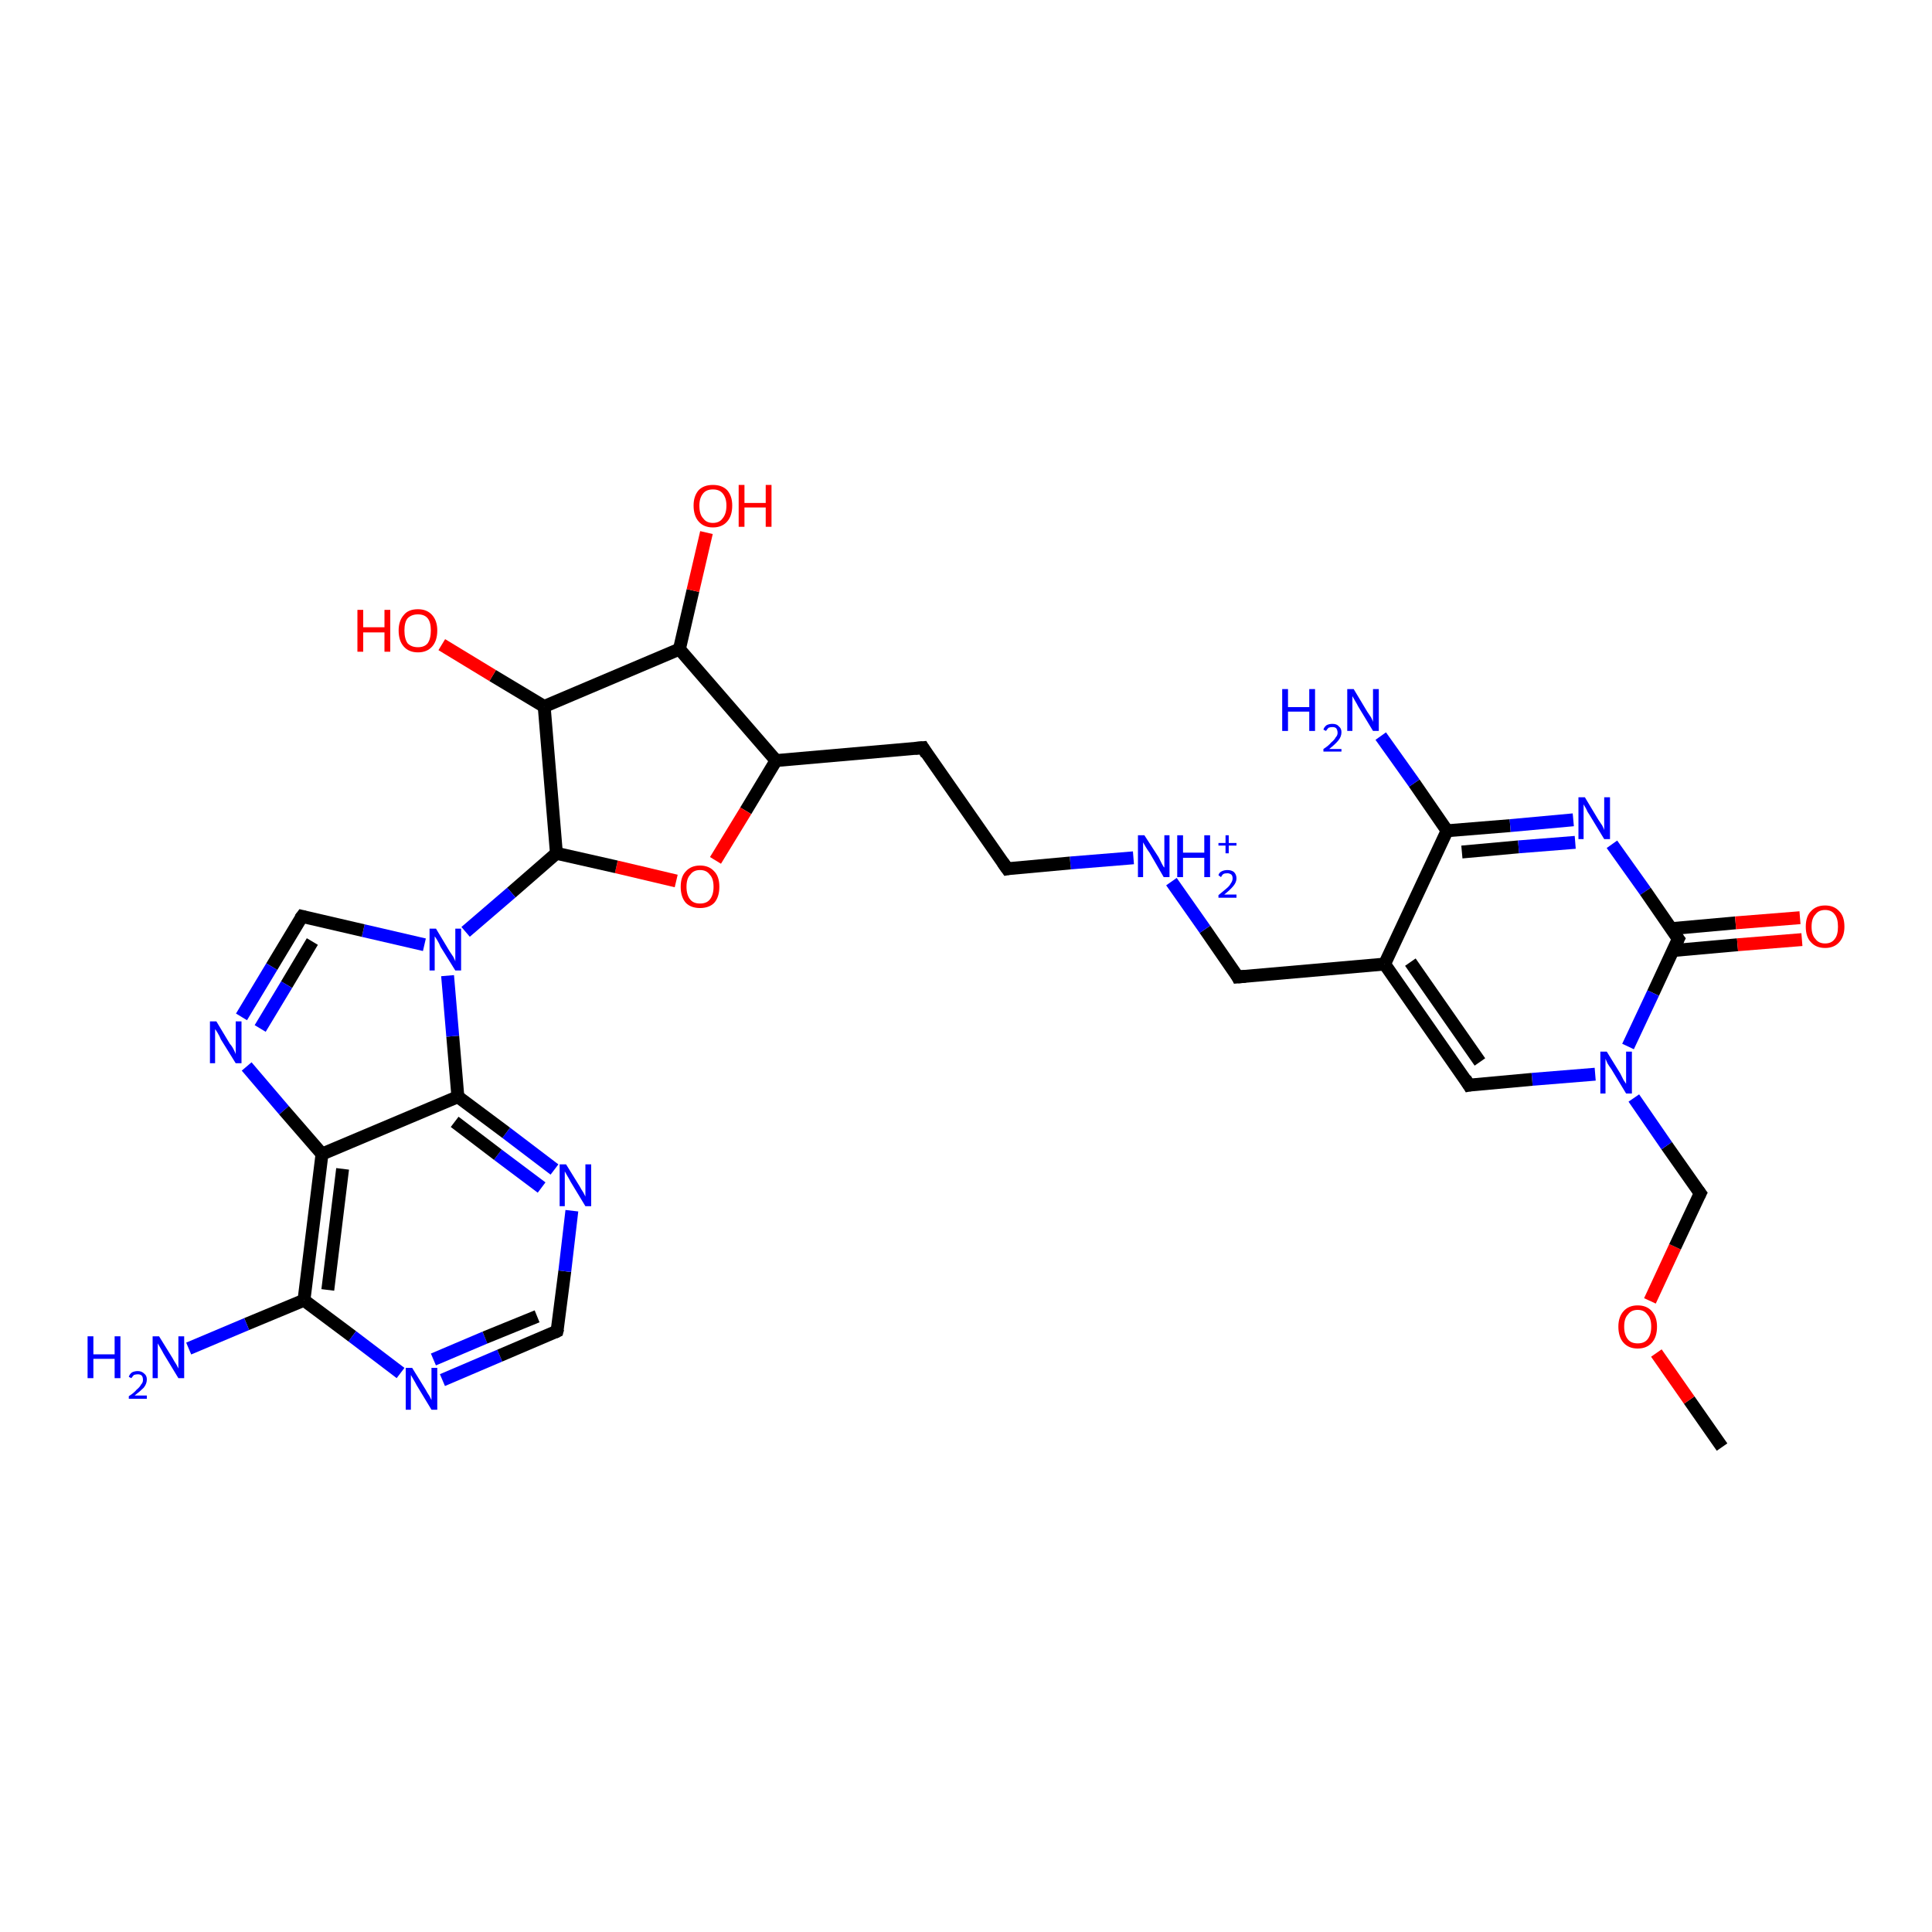 <?xml version='1.0' encoding='iso-8859-1'?>
<svg version='1.1' baseProfile='full'
              xmlns='http://www.w3.org/2000/svg'
                      xmlns:rdkit='http://www.rdkit.org/xml'
                      xmlns:xlink='http://www.w3.org/1999/xlink'
                  xml:space='preserve'
width='300px' height='300px' viewBox='0 0 300 300'>
<!-- END OF HEADER -->
<rect style='opacity:1.0;fill:#FFFFFF;stroke:none' width='300.0' height='300.0' x='0.0' y='0.0'> </rect>
<path class='bond-0 atom-0 atom-1' d='M 267.4,224.7 L 262.3,217.4' style='fill:none;fill-rule:evenodd;stroke:#000000;stroke-width:2.0px;stroke-linecap:butt;stroke-linejoin:miter;stroke-opacity:1' />
<path class='bond-0 atom-0 atom-1' d='M 262.3,217.4 L 257.2,210.1' style='fill:none;fill-rule:evenodd;stroke:#FF0000;stroke-width:2.0px;stroke-linecap:butt;stroke-linejoin:miter;stroke-opacity:1' />
<path class='bond-1 atom-1 atom-2' d='M 256.2,202.0 L 260.1,193.6' style='fill:none;fill-rule:evenodd;stroke:#FF0000;stroke-width:2.0px;stroke-linecap:butt;stroke-linejoin:miter;stroke-opacity:1' />
<path class='bond-1 atom-1 atom-2' d='M 260.1,193.6 L 264.0,185.3' style='fill:none;fill-rule:evenodd;stroke:#000000;stroke-width:2.0px;stroke-linecap:butt;stroke-linejoin:miter;stroke-opacity:1' />
<path class='bond-2 atom-2 atom-3' d='M 264.0,185.3 L 258.8,177.9' style='fill:none;fill-rule:evenodd;stroke:#000000;stroke-width:2.0px;stroke-linecap:butt;stroke-linejoin:miter;stroke-opacity:1' />
<path class='bond-2 atom-2 atom-3' d='M 258.8,177.9 L 253.7,170.5' style='fill:none;fill-rule:evenodd;stroke:#0000FF;stroke-width:2.0px;stroke-linecap:butt;stroke-linejoin:miter;stroke-opacity:1' />
<path class='bond-3 atom-3 atom-4' d='M 247.7,166.8 L 237.9,167.6' style='fill:none;fill-rule:evenodd;stroke:#0000FF;stroke-width:2.0px;stroke-linecap:butt;stroke-linejoin:miter;stroke-opacity:1' />
<path class='bond-3 atom-3 atom-4' d='M 237.9,167.6 L 228.1,168.5' style='fill:none;fill-rule:evenodd;stroke:#000000;stroke-width:2.0px;stroke-linecap:butt;stroke-linejoin:miter;stroke-opacity:1' />
<path class='bond-4 atom-4 atom-5' d='M 228.1,168.5 L 215.0,149.7' style='fill:none;fill-rule:evenodd;stroke:#000000;stroke-width:2.0px;stroke-linecap:butt;stroke-linejoin:miter;stroke-opacity:1' />
<path class='bond-4 atom-4 atom-5' d='M 229.8,164.9 L 219.0,149.4' style='fill:none;fill-rule:evenodd;stroke:#000000;stroke-width:2.0px;stroke-linecap:butt;stroke-linejoin:miter;stroke-opacity:1' />
<path class='bond-5 atom-5 atom-6' d='M 215.0,149.7 L 192.2,151.7' style='fill:none;fill-rule:evenodd;stroke:#000000;stroke-width:2.0px;stroke-linecap:butt;stroke-linejoin:miter;stroke-opacity:1' />
<path class='bond-6 atom-6 atom-7' d='M 192.2,151.7 L 187.1,144.3' style='fill:none;fill-rule:evenodd;stroke:#000000;stroke-width:2.0px;stroke-linecap:butt;stroke-linejoin:miter;stroke-opacity:1' />
<path class='bond-6 atom-6 atom-7' d='M 187.1,144.3 L 181.9,136.9' style='fill:none;fill-rule:evenodd;stroke:#0000FF;stroke-width:2.0px;stroke-linecap:butt;stroke-linejoin:miter;stroke-opacity:1' />
<path class='bond-7 atom-7 atom-8' d='M 176.0,133.2 L 166.2,134.0' style='fill:none;fill-rule:evenodd;stroke:#0000FF;stroke-width:2.0px;stroke-linecap:butt;stroke-linejoin:miter;stroke-opacity:1' />
<path class='bond-7 atom-7 atom-8' d='M 166.2,134.0 L 156.4,134.9' style='fill:none;fill-rule:evenodd;stroke:#000000;stroke-width:2.0px;stroke-linecap:butt;stroke-linejoin:miter;stroke-opacity:1' />
<path class='bond-8 atom-8 atom-9' d='M 156.4,134.9 L 143.3,116.1' style='fill:none;fill-rule:evenodd;stroke:#000000;stroke-width:2.0px;stroke-linecap:butt;stroke-linejoin:miter;stroke-opacity:1' />
<path class='bond-9 atom-9 atom-10' d='M 143.3,116.1 L 120.5,118.1' style='fill:none;fill-rule:evenodd;stroke:#000000;stroke-width:2.0px;stroke-linecap:butt;stroke-linejoin:miter;stroke-opacity:1' />
<path class='bond-10 atom-10 atom-11' d='M 120.5,118.1 L 115.8,125.9' style='fill:none;fill-rule:evenodd;stroke:#000000;stroke-width:2.0px;stroke-linecap:butt;stroke-linejoin:miter;stroke-opacity:1' />
<path class='bond-10 atom-10 atom-11' d='M 115.8,125.9 L 111.1,133.6' style='fill:none;fill-rule:evenodd;stroke:#FF0000;stroke-width:2.0px;stroke-linecap:butt;stroke-linejoin:miter;stroke-opacity:1' />
<path class='bond-11 atom-11 atom-12' d='M 105.0,136.8 L 95.7,134.6' style='fill:none;fill-rule:evenodd;stroke:#FF0000;stroke-width:2.0px;stroke-linecap:butt;stroke-linejoin:miter;stroke-opacity:1' />
<path class='bond-11 atom-11 atom-12' d='M 95.7,134.6 L 86.4,132.5' style='fill:none;fill-rule:evenodd;stroke:#000000;stroke-width:2.0px;stroke-linecap:butt;stroke-linejoin:miter;stroke-opacity:1' />
<path class='bond-12 atom-12 atom-13' d='M 86.4,132.5 L 84.5,109.7' style='fill:none;fill-rule:evenodd;stroke:#000000;stroke-width:2.0px;stroke-linecap:butt;stroke-linejoin:miter;stroke-opacity:1' />
<path class='bond-13 atom-13 atom-14' d='M 84.5,109.7 L 76.5,104.9' style='fill:none;fill-rule:evenodd;stroke:#000000;stroke-width:2.0px;stroke-linecap:butt;stroke-linejoin:miter;stroke-opacity:1' />
<path class='bond-13 atom-13 atom-14' d='M 76.5,104.9 L 68.6,100.1' style='fill:none;fill-rule:evenodd;stroke:#FF0000;stroke-width:2.0px;stroke-linecap:butt;stroke-linejoin:miter;stroke-opacity:1' />
<path class='bond-14 atom-13 atom-15' d='M 84.5,109.7 L 105.5,100.8' style='fill:none;fill-rule:evenodd;stroke:#000000;stroke-width:2.0px;stroke-linecap:butt;stroke-linejoin:miter;stroke-opacity:1' />
<path class='bond-15 atom-15 atom-16' d='M 105.5,100.8 L 107.6,91.7' style='fill:none;fill-rule:evenodd;stroke:#000000;stroke-width:2.0px;stroke-linecap:butt;stroke-linejoin:miter;stroke-opacity:1' />
<path class='bond-15 atom-15 atom-16' d='M 107.6,91.7 L 109.7,82.7' style='fill:none;fill-rule:evenodd;stroke:#FF0000;stroke-width:2.0px;stroke-linecap:butt;stroke-linejoin:miter;stroke-opacity:1' />
<path class='bond-16 atom-12 atom-17' d='M 86.4,132.5 L 79.4,138.6' style='fill:none;fill-rule:evenodd;stroke:#000000;stroke-width:2.0px;stroke-linecap:butt;stroke-linejoin:miter;stroke-opacity:1' />
<path class='bond-16 atom-12 atom-17' d='M 79.4,138.6 L 72.3,144.7' style='fill:none;fill-rule:evenodd;stroke:#0000FF;stroke-width:2.0px;stroke-linecap:butt;stroke-linejoin:miter;stroke-opacity:1' />
<path class='bond-17 atom-17 atom-18' d='M 65.9,146.7 L 56.4,144.5' style='fill:none;fill-rule:evenodd;stroke:#0000FF;stroke-width:2.0px;stroke-linecap:butt;stroke-linejoin:miter;stroke-opacity:1' />
<path class='bond-17 atom-17 atom-18' d='M 56.4,144.5 L 46.9,142.3' style='fill:none;fill-rule:evenodd;stroke:#000000;stroke-width:2.0px;stroke-linecap:butt;stroke-linejoin:miter;stroke-opacity:1' />
<path class='bond-18 atom-18 atom-19' d='M 46.9,142.3 L 42.2,150.1' style='fill:none;fill-rule:evenodd;stroke:#000000;stroke-width:2.0px;stroke-linecap:butt;stroke-linejoin:miter;stroke-opacity:1' />
<path class='bond-18 atom-18 atom-19' d='M 42.2,150.1 L 37.5,157.9' style='fill:none;fill-rule:evenodd;stroke:#0000FF;stroke-width:2.0px;stroke-linecap:butt;stroke-linejoin:miter;stroke-opacity:1' />
<path class='bond-18 atom-18 atom-19' d='M 48.5,146.2 L 44.5,152.9' style='fill:none;fill-rule:evenodd;stroke:#000000;stroke-width:2.0px;stroke-linecap:butt;stroke-linejoin:miter;stroke-opacity:1' />
<path class='bond-18 atom-18 atom-19' d='M 44.5,152.9 L 40.4,159.7' style='fill:none;fill-rule:evenodd;stroke:#0000FF;stroke-width:2.0px;stroke-linecap:butt;stroke-linejoin:miter;stroke-opacity:1' />
<path class='bond-19 atom-19 atom-20' d='M 38.3,165.6 L 44.1,172.4' style='fill:none;fill-rule:evenodd;stroke:#0000FF;stroke-width:2.0px;stroke-linecap:butt;stroke-linejoin:miter;stroke-opacity:1' />
<path class='bond-19 atom-19 atom-20' d='M 44.1,172.4 L 50.0,179.2' style='fill:none;fill-rule:evenodd;stroke:#000000;stroke-width:2.0px;stroke-linecap:butt;stroke-linejoin:miter;stroke-opacity:1' />
<path class='bond-20 atom-20 atom-21' d='M 50.0,179.2 L 47.2,201.9' style='fill:none;fill-rule:evenodd;stroke:#000000;stroke-width:2.0px;stroke-linecap:butt;stroke-linejoin:miter;stroke-opacity:1' />
<path class='bond-20 atom-20 atom-21' d='M 53.2,181.5 L 50.9,200.3' style='fill:none;fill-rule:evenodd;stroke:#000000;stroke-width:2.0px;stroke-linecap:butt;stroke-linejoin:miter;stroke-opacity:1' />
<path class='bond-21 atom-21 atom-22' d='M 47.2,201.9 L 38.3,205.6' style='fill:none;fill-rule:evenodd;stroke:#000000;stroke-width:2.0px;stroke-linecap:butt;stroke-linejoin:miter;stroke-opacity:1' />
<path class='bond-21 atom-21 atom-22' d='M 38.3,205.6 L 29.3,209.4' style='fill:none;fill-rule:evenodd;stroke:#0000FF;stroke-width:2.0px;stroke-linecap:butt;stroke-linejoin:miter;stroke-opacity:1' />
<path class='bond-22 atom-21 atom-23' d='M 47.2,201.9 L 54.7,207.5' style='fill:none;fill-rule:evenodd;stroke:#000000;stroke-width:2.0px;stroke-linecap:butt;stroke-linejoin:miter;stroke-opacity:1' />
<path class='bond-22 atom-21 atom-23' d='M 54.7,207.5 L 62.2,213.2' style='fill:none;fill-rule:evenodd;stroke:#0000FF;stroke-width:2.0px;stroke-linecap:butt;stroke-linejoin:miter;stroke-opacity:1' />
<path class='bond-23 atom-23 atom-24' d='M 68.7,214.3 L 77.6,210.5' style='fill:none;fill-rule:evenodd;stroke:#0000FF;stroke-width:2.0px;stroke-linecap:butt;stroke-linejoin:miter;stroke-opacity:1' />
<path class='bond-23 atom-23 atom-24' d='M 77.6,210.5 L 86.5,206.7' style='fill:none;fill-rule:evenodd;stroke:#000000;stroke-width:2.0px;stroke-linecap:butt;stroke-linejoin:miter;stroke-opacity:1' />
<path class='bond-23 atom-23 atom-24' d='M 67.3,211.1 L 75.3,207.7' style='fill:none;fill-rule:evenodd;stroke:#0000FF;stroke-width:2.0px;stroke-linecap:butt;stroke-linejoin:miter;stroke-opacity:1' />
<path class='bond-23 atom-23 atom-24' d='M 75.3,207.7 L 83.4,204.4' style='fill:none;fill-rule:evenodd;stroke:#000000;stroke-width:2.0px;stroke-linecap:butt;stroke-linejoin:miter;stroke-opacity:1' />
<path class='bond-24 atom-24 atom-25' d='M 86.5,206.7 L 87.7,197.4' style='fill:none;fill-rule:evenodd;stroke:#000000;stroke-width:2.0px;stroke-linecap:butt;stroke-linejoin:miter;stroke-opacity:1' />
<path class='bond-24 atom-24 atom-25' d='M 87.7,197.4 L 88.8,188.0' style='fill:none;fill-rule:evenodd;stroke:#0000FF;stroke-width:2.0px;stroke-linecap:butt;stroke-linejoin:miter;stroke-opacity:1' />
<path class='bond-25 atom-25 atom-26' d='M 86.1,181.6 L 78.6,175.9' style='fill:none;fill-rule:evenodd;stroke:#0000FF;stroke-width:2.0px;stroke-linecap:butt;stroke-linejoin:miter;stroke-opacity:1' />
<path class='bond-25 atom-25 atom-26' d='M 78.6,175.9 L 71.1,170.3' style='fill:none;fill-rule:evenodd;stroke:#000000;stroke-width:2.0px;stroke-linecap:butt;stroke-linejoin:miter;stroke-opacity:1' />
<path class='bond-25 atom-25 atom-26' d='M 84.1,184.4 L 77.3,179.3' style='fill:none;fill-rule:evenodd;stroke:#0000FF;stroke-width:2.0px;stroke-linecap:butt;stroke-linejoin:miter;stroke-opacity:1' />
<path class='bond-25 atom-25 atom-26' d='M 77.3,179.3 L 70.6,174.2' style='fill:none;fill-rule:evenodd;stroke:#000000;stroke-width:2.0px;stroke-linecap:butt;stroke-linejoin:miter;stroke-opacity:1' />
<path class='bond-26 atom-5 atom-27' d='M 215.0,149.7 L 224.7,129.0' style='fill:none;fill-rule:evenodd;stroke:#000000;stroke-width:2.0px;stroke-linecap:butt;stroke-linejoin:miter;stroke-opacity:1' />
<path class='bond-27 atom-27 atom-28' d='M 224.7,129.0 L 234.5,128.2' style='fill:none;fill-rule:evenodd;stroke:#000000;stroke-width:2.0px;stroke-linecap:butt;stroke-linejoin:miter;stroke-opacity:1' />
<path class='bond-27 atom-27 atom-28' d='M 234.5,128.2 L 244.3,127.3' style='fill:none;fill-rule:evenodd;stroke:#0000FF;stroke-width:2.0px;stroke-linecap:butt;stroke-linejoin:miter;stroke-opacity:1' />
<path class='bond-27 atom-27 atom-28' d='M 227.0,132.3 L 235.8,131.5' style='fill:none;fill-rule:evenodd;stroke:#000000;stroke-width:2.0px;stroke-linecap:butt;stroke-linejoin:miter;stroke-opacity:1' />
<path class='bond-27 atom-27 atom-28' d='M 235.8,131.5 L 244.6,130.8' style='fill:none;fill-rule:evenodd;stroke:#0000FF;stroke-width:2.0px;stroke-linecap:butt;stroke-linejoin:miter;stroke-opacity:1' />
<path class='bond-28 atom-28 atom-29' d='M 250.3,131.1 L 255.5,138.4' style='fill:none;fill-rule:evenodd;stroke:#0000FF;stroke-width:2.0px;stroke-linecap:butt;stroke-linejoin:miter;stroke-opacity:1' />
<path class='bond-28 atom-28 atom-29' d='M 255.5,138.4 L 260.6,145.8' style='fill:none;fill-rule:evenodd;stroke:#000000;stroke-width:2.0px;stroke-linecap:butt;stroke-linejoin:miter;stroke-opacity:1' />
<path class='bond-29 atom-29 atom-30' d='M 259.8,147.6 L 269.8,146.7' style='fill:none;fill-rule:evenodd;stroke:#000000;stroke-width:2.0px;stroke-linecap:butt;stroke-linejoin:miter;stroke-opacity:1' />
<path class='bond-29 atom-29 atom-30' d='M 269.8,146.7 L 279.8,145.9' style='fill:none;fill-rule:evenodd;stroke:#FF0000;stroke-width:2.0px;stroke-linecap:butt;stroke-linejoin:miter;stroke-opacity:1' />
<path class='bond-29 atom-29 atom-30' d='M 259.5,144.2 L 269.5,143.3' style='fill:none;fill-rule:evenodd;stroke:#000000;stroke-width:2.0px;stroke-linecap:butt;stroke-linejoin:miter;stroke-opacity:1' />
<path class='bond-29 atom-29 atom-30' d='M 269.5,143.3 L 279.5,142.5' style='fill:none;fill-rule:evenodd;stroke:#FF0000;stroke-width:2.0px;stroke-linecap:butt;stroke-linejoin:miter;stroke-opacity:1' />
<path class='bond-30 atom-27 atom-31' d='M 224.7,129.0 L 219.6,121.6' style='fill:none;fill-rule:evenodd;stroke:#000000;stroke-width:2.0px;stroke-linecap:butt;stroke-linejoin:miter;stroke-opacity:1' />
<path class='bond-30 atom-27 atom-31' d='M 219.6,121.6 L 214.4,114.3' style='fill:none;fill-rule:evenodd;stroke:#0000FF;stroke-width:2.0px;stroke-linecap:butt;stroke-linejoin:miter;stroke-opacity:1' />
<path class='bond-31 atom-29 atom-3' d='M 260.6,145.8 L 256.7,154.2' style='fill:none;fill-rule:evenodd;stroke:#000000;stroke-width:2.0px;stroke-linecap:butt;stroke-linejoin:miter;stroke-opacity:1' />
<path class='bond-31 atom-29 atom-3' d='M 256.7,154.2 L 252.8,162.5' style='fill:none;fill-rule:evenodd;stroke:#0000FF;stroke-width:2.0px;stroke-linecap:butt;stroke-linejoin:miter;stroke-opacity:1' />
<path class='bond-32 atom-15 atom-10' d='M 105.5,100.8 L 120.5,118.1' style='fill:none;fill-rule:evenodd;stroke:#000000;stroke-width:2.0px;stroke-linecap:butt;stroke-linejoin:miter;stroke-opacity:1' />
<path class='bond-33 atom-26 atom-17' d='M 71.1,170.3 L 70.3,160.9' style='fill:none;fill-rule:evenodd;stroke:#000000;stroke-width:2.0px;stroke-linecap:butt;stroke-linejoin:miter;stroke-opacity:1' />
<path class='bond-33 atom-26 atom-17' d='M 70.3,160.9 L 69.5,151.5' style='fill:none;fill-rule:evenodd;stroke:#0000FF;stroke-width:2.0px;stroke-linecap:butt;stroke-linejoin:miter;stroke-opacity:1' />
<path class='bond-34 atom-26 atom-20' d='M 71.1,170.3 L 50.0,179.2' style='fill:none;fill-rule:evenodd;stroke:#000000;stroke-width:2.0px;stroke-linecap:butt;stroke-linejoin:miter;stroke-opacity:1' />
<path d='M 263.8,185.7 L 264.0,185.3 L 263.7,184.9' style='fill:none;stroke:#000000;stroke-width:2.0px;stroke-linecap:butt;stroke-linejoin:miter;stroke-opacity:1;' />
<path d='M 228.6,168.4 L 228.1,168.5 L 227.5,167.5' style='fill:none;stroke:#000000;stroke-width:2.0px;stroke-linecap:butt;stroke-linejoin:miter;stroke-opacity:1;' />
<path d='M 193.4,151.6 L 192.2,151.7 L 192.0,151.3' style='fill:none;stroke:#000000;stroke-width:2.0px;stroke-linecap:butt;stroke-linejoin:miter;stroke-opacity:1;' />
<path d='M 156.9,134.8 L 156.4,134.9 L 155.7,133.9' style='fill:none;stroke:#000000;stroke-width:2.0px;stroke-linecap:butt;stroke-linejoin:miter;stroke-opacity:1;' />
<path d='M 143.9,117.1 L 143.3,116.1 L 142.1,116.2' style='fill:none;stroke:#000000;stroke-width:2.0px;stroke-linecap:butt;stroke-linejoin:miter;stroke-opacity:1;' />
<path d='M 47.3,142.4 L 46.9,142.3 L 46.6,142.7' style='fill:none;stroke:#000000;stroke-width:2.0px;stroke-linecap:butt;stroke-linejoin:miter;stroke-opacity:1;' />
<path d='M 86.1,206.9 L 86.5,206.7 L 86.6,206.3' style='fill:none;stroke:#000000;stroke-width:2.0px;stroke-linecap:butt;stroke-linejoin:miter;stroke-opacity:1;' />
<path d='M 260.3,145.4 L 260.6,145.8 L 260.4,146.2' style='fill:none;stroke:#000000;stroke-width:2.0px;stroke-linecap:butt;stroke-linejoin:miter;stroke-opacity:1;' />
<path class='atom-1' d='M 251.3 206.0
Q 251.3 204.5, 252.1 203.6
Q 252.9 202.7, 254.3 202.7
Q 255.7 202.7, 256.5 203.6
Q 257.3 204.5, 257.3 206.0
Q 257.3 207.6, 256.5 208.5
Q 255.7 209.4, 254.3 209.4
Q 252.9 209.4, 252.1 208.5
Q 251.3 207.6, 251.3 206.0
M 254.3 208.6
Q 255.3 208.6, 255.8 208.0
Q 256.4 207.3, 256.4 206.0
Q 256.4 204.7, 255.8 204.1
Q 255.3 203.4, 254.3 203.4
Q 253.3 203.4, 252.8 204.1
Q 252.2 204.7, 252.2 206.0
Q 252.2 207.3, 252.8 208.0
Q 253.3 208.6, 254.3 208.6
' fill='#FF0000'/>
<path class='atom-3' d='M 249.5 163.3
L 251.6 166.7
Q 251.8 167.1, 252.1 167.7
Q 252.5 168.3, 252.5 168.3
L 252.5 163.3
L 253.4 163.3
L 253.4 169.8
L 252.5 169.8
L 250.2 166.0
Q 249.9 165.6, 249.6 165.1
Q 249.4 164.6, 249.3 164.4
L 249.3 169.8
L 248.5 169.8
L 248.5 163.3
L 249.5 163.3
' fill='#0000FF'/>
<path class='atom-7' d='M 177.7 129.7
L 179.9 133.1
Q 180.1 133.5, 180.4 134.1
Q 180.7 134.7, 180.8 134.7
L 180.8 129.7
L 181.6 129.7
L 181.6 136.2
L 180.7 136.2
L 178.5 132.4
Q 178.2 132.0, 177.9 131.5
Q 177.6 131.0, 177.5 130.8
L 177.5 136.2
L 176.7 136.2
L 176.7 129.7
L 177.7 129.7
' fill='#0000FF'/>
<path class='atom-7' d='M 182.8 129.7
L 183.7 129.7
L 183.7 132.4
L 187.0 132.4
L 187.0 129.7
L 187.9 129.7
L 187.9 136.2
L 187.0 136.2
L 187.0 133.2
L 183.7 133.2
L 183.7 136.2
L 182.8 136.2
L 182.8 129.7
' fill='#0000FF'/>
<path class='atom-7' d='M 189.2 135.9
Q 189.3 135.5, 189.7 135.3
Q 190.1 135.1, 190.6 135.1
Q 191.2 135.1, 191.6 135.4
Q 192.0 135.8, 192.0 136.4
Q 192.0 137.0, 191.5 137.6
Q 191.0 138.2, 190.1 138.9
L 192.0 138.9
L 192.0 139.4
L 189.2 139.4
L 189.2 139.0
Q 189.9 138.4, 190.4 138.0
Q 190.9 137.6, 191.1 137.2
Q 191.4 136.8, 191.4 136.4
Q 191.4 136.0, 191.2 135.8
Q 190.9 135.6, 190.6 135.6
Q 190.2 135.6, 190.0 135.7
Q 189.8 135.8, 189.6 136.2
L 189.2 135.9
' fill='#0000FF'/>
<path class='atom-7' d='M 189.2 130.9
L 190.3 130.9
L 190.3 129.7
L 190.8 129.7
L 190.8 130.9
L 192.0 130.9
L 192.0 131.3
L 190.8 131.3
L 190.8 132.5
L 190.3 132.5
L 190.3 131.3
L 189.2 131.3
L 189.2 130.9
' fill='#0000FF'/>
<path class='atom-11' d='M 105.7 137.7
Q 105.7 136.1, 106.5 135.3
Q 107.3 134.4, 108.7 134.4
Q 110.1 134.4, 110.9 135.3
Q 111.7 136.1, 111.7 137.7
Q 111.7 139.3, 110.9 140.2
Q 110.1 141.0, 108.7 141.0
Q 107.3 141.0, 106.5 140.2
Q 105.7 139.3, 105.7 137.7
M 108.7 140.3
Q 109.7 140.3, 110.2 139.7
Q 110.8 139.0, 110.8 137.7
Q 110.8 136.4, 110.2 135.8
Q 109.7 135.1, 108.7 135.1
Q 107.7 135.1, 107.2 135.8
Q 106.6 136.4, 106.6 137.7
Q 106.6 139.0, 107.2 139.7
Q 107.7 140.3, 108.7 140.3
' fill='#FF0000'/>
<path class='atom-14' d='M 55.5 94.7
L 56.4 94.7
L 56.4 97.4
L 59.7 97.4
L 59.7 94.7
L 60.6 94.7
L 60.6 101.2
L 59.7 101.2
L 59.7 98.2
L 56.4 98.2
L 56.4 101.2
L 55.5 101.2
L 55.5 94.7
' fill='#FF0000'/>
<path class='atom-14' d='M 61.9 97.9
Q 61.9 96.4, 62.7 95.5
Q 63.4 94.6, 64.9 94.6
Q 66.3 94.6, 67.1 95.5
Q 67.9 96.4, 67.9 97.9
Q 67.9 99.5, 67.1 100.4
Q 66.3 101.3, 64.9 101.3
Q 63.5 101.3, 62.7 100.4
Q 61.9 99.5, 61.9 97.9
M 64.9 100.5
Q 65.9 100.5, 66.4 99.9
Q 66.9 99.2, 66.9 97.9
Q 66.9 96.6, 66.4 96.0
Q 65.9 95.4, 64.9 95.4
Q 63.9 95.4, 63.3 96.0
Q 62.8 96.6, 62.8 97.9
Q 62.8 99.2, 63.3 99.9
Q 63.9 100.5, 64.9 100.5
' fill='#FF0000'/>
<path class='atom-16' d='M 107.7 78.5
Q 107.7 77.0, 108.5 76.1
Q 109.3 75.3, 110.7 75.3
Q 112.1 75.3, 112.9 76.1
Q 113.7 77.0, 113.7 78.5
Q 113.7 80.1, 112.9 81.0
Q 112.1 81.9, 110.7 81.9
Q 109.3 81.9, 108.5 81.0
Q 107.7 80.1, 107.7 78.5
M 110.7 81.2
Q 111.7 81.2, 112.2 80.5
Q 112.8 79.8, 112.8 78.5
Q 112.8 77.3, 112.2 76.6
Q 111.7 76.0, 110.7 76.0
Q 109.7 76.0, 109.2 76.6
Q 108.6 77.3, 108.6 78.5
Q 108.6 79.9, 109.2 80.5
Q 109.7 81.2, 110.7 81.2
' fill='#FF0000'/>
<path class='atom-16' d='M 114.7 75.3
L 115.6 75.3
L 115.6 78.1
L 118.9 78.1
L 118.9 75.3
L 119.8 75.3
L 119.8 81.8
L 118.9 81.8
L 118.9 78.8
L 115.6 78.8
L 115.6 81.8
L 114.7 81.8
L 114.7 75.3
' fill='#FF0000'/>
<path class='atom-17' d='M 67.7 144.2
L 69.8 147.7
Q 70.0 148.0, 70.4 148.6
Q 70.7 149.2, 70.7 149.3
L 70.7 144.2
L 71.6 144.2
L 71.6 150.7
L 70.7 150.7
L 68.4 147.0
Q 68.2 146.5, 67.9 146.0
Q 67.6 145.5, 67.5 145.4
L 67.5 150.7
L 66.7 150.7
L 66.7 144.2
L 67.7 144.2
' fill='#0000FF'/>
<path class='atom-19' d='M 33.6 158.6
L 35.7 162.1
Q 36.0 162.4, 36.3 163.0
Q 36.6 163.6, 36.6 163.7
L 36.6 158.6
L 37.5 158.6
L 37.5 165.1
L 36.6 165.1
L 34.3 161.4
Q 34.1 160.9, 33.8 160.4
Q 33.5 159.9, 33.4 159.8
L 33.4 165.1
L 32.6 165.1
L 32.6 158.6
L 33.6 158.6
' fill='#0000FF'/>
<path class='atom-22' d='M 13.6 207.5
L 14.5 207.5
L 14.5 210.3
L 17.8 210.3
L 17.8 207.5
L 18.7 207.5
L 18.7 214.0
L 17.8 214.0
L 17.8 211.0
L 14.5 211.0
L 14.5 214.0
L 13.6 214.0
L 13.6 207.5
' fill='#0000FF'/>
<path class='atom-22' d='M 20.0 213.8
Q 20.1 213.4, 20.5 213.1
Q 20.9 212.9, 21.4 212.9
Q 22.0 212.9, 22.4 213.3
Q 22.8 213.6, 22.8 214.2
Q 22.8 214.9, 22.3 215.5
Q 21.8 216.0, 20.9 216.7
L 22.8 216.7
L 22.8 217.2
L 20.0 217.2
L 20.0 216.8
Q 20.8 216.3, 21.2 215.8
Q 21.7 215.4, 21.9 215.0
Q 22.2 214.7, 22.2 214.3
Q 22.2 213.8, 22.0 213.6
Q 21.8 213.4, 21.4 213.4
Q 21.1 213.4, 20.8 213.5
Q 20.6 213.7, 20.4 214.0
L 20.0 213.8
' fill='#0000FF'/>
<path class='atom-22' d='M 24.7 207.5
L 26.8 210.9
Q 27.0 211.3, 27.4 211.9
Q 27.7 212.5, 27.7 212.5
L 27.7 207.5
L 28.6 207.5
L 28.6 214.0
L 27.7 214.0
L 25.4 210.2
Q 25.2 209.8, 24.9 209.3
Q 24.6 208.8, 24.5 208.6
L 24.5 214.0
L 23.7 214.0
L 23.7 207.5
L 24.7 207.5
' fill='#0000FF'/>
<path class='atom-23' d='M 64.0 212.4
L 66.1 215.8
Q 66.3 216.2, 66.7 216.8
Q 67.0 217.4, 67.0 217.4
L 67.0 212.4
L 67.9 212.4
L 67.9 218.9
L 67.0 218.9
L 64.7 215.1
Q 64.5 214.7, 64.2 214.2
Q 63.9 213.7, 63.8 213.5
L 63.8 218.9
L 63.0 218.9
L 63.0 212.4
L 64.0 212.4
' fill='#0000FF'/>
<path class='atom-25' d='M 87.9 180.8
L 90.0 184.2
Q 90.2 184.6, 90.6 185.2
Q 90.9 185.8, 90.9 185.8
L 90.9 180.8
L 91.8 180.8
L 91.8 187.3
L 90.9 187.3
L 88.6 183.5
Q 88.4 183.1, 88.1 182.6
Q 87.8 182.1, 87.7 181.9
L 87.7 187.3
L 86.9 187.3
L 86.9 180.8
L 87.9 180.8
' fill='#0000FF'/>
<path class='atom-28' d='M 246.1 123.8
L 248.2 127.3
Q 248.4 127.6, 248.8 128.2
Q 249.1 128.8, 249.1 128.9
L 249.1 123.8
L 250.0 123.8
L 250.0 130.3
L 249.1 130.3
L 246.8 126.5
Q 246.5 126.1, 246.3 125.6
Q 246.0 125.1, 245.9 124.9
L 245.9 130.3
L 245.1 130.3
L 245.1 123.8
L 246.1 123.8
' fill='#0000FF'/>
<path class='atom-30' d='M 280.4 143.9
Q 280.4 142.3, 281.2 141.5
Q 282.0 140.6, 283.4 140.6
Q 284.8 140.6, 285.6 141.5
Q 286.4 142.3, 286.4 143.9
Q 286.4 145.4, 285.6 146.3
Q 284.8 147.2, 283.4 147.2
Q 282.0 147.2, 281.2 146.3
Q 280.4 145.5, 280.4 143.9
M 283.4 146.5
Q 284.4 146.5, 284.9 145.8
Q 285.4 145.2, 285.4 143.9
Q 285.4 142.6, 284.9 142.0
Q 284.4 141.3, 283.4 141.3
Q 282.4 141.3, 281.9 142.0
Q 281.3 142.6, 281.3 143.9
Q 281.3 145.2, 281.9 145.8
Q 282.4 146.5, 283.4 146.5
' fill='#FF0000'/>
<path class='atom-31' d='M 199.1 107.0
L 200.0 107.0
L 200.0 109.8
L 203.3 109.8
L 203.3 107.0
L 204.2 107.0
L 204.2 113.5
L 203.3 113.5
L 203.3 110.5
L 200.0 110.5
L 200.0 113.5
L 199.1 113.5
L 199.1 107.0
' fill='#0000FF'/>
<path class='atom-31' d='M 205.5 113.3
Q 205.6 112.9, 206.0 112.6
Q 206.4 112.4, 206.9 112.4
Q 207.6 112.4, 207.9 112.8
Q 208.3 113.1, 208.3 113.7
Q 208.3 114.4, 207.8 115.0
Q 207.3 115.6, 206.4 116.3
L 208.3 116.3
L 208.3 116.7
L 205.5 116.7
L 205.5 116.3
Q 206.3 115.8, 206.7 115.3
Q 207.2 114.9, 207.4 114.5
Q 207.7 114.2, 207.7 113.8
Q 207.7 113.4, 207.5 113.1
Q 207.3 112.9, 206.9 112.9
Q 206.6 112.9, 206.3 113.0
Q 206.1 113.2, 205.9 113.5
L 205.5 113.3
' fill='#0000FF'/>
<path class='atom-31' d='M 210.2 107.0
L 212.3 110.5
Q 212.5 110.8, 212.9 111.4
Q 213.2 112.0, 213.2 112.1
L 213.2 107.0
L 214.1 107.0
L 214.1 113.5
L 213.2 113.5
L 210.9 109.7
Q 210.7 109.3, 210.4 108.8
Q 210.1 108.3, 210.0 108.1
L 210.0 113.5
L 209.2 113.5
L 209.2 107.0
L 210.2 107.0
' fill='#0000FF'/>
</svg>
